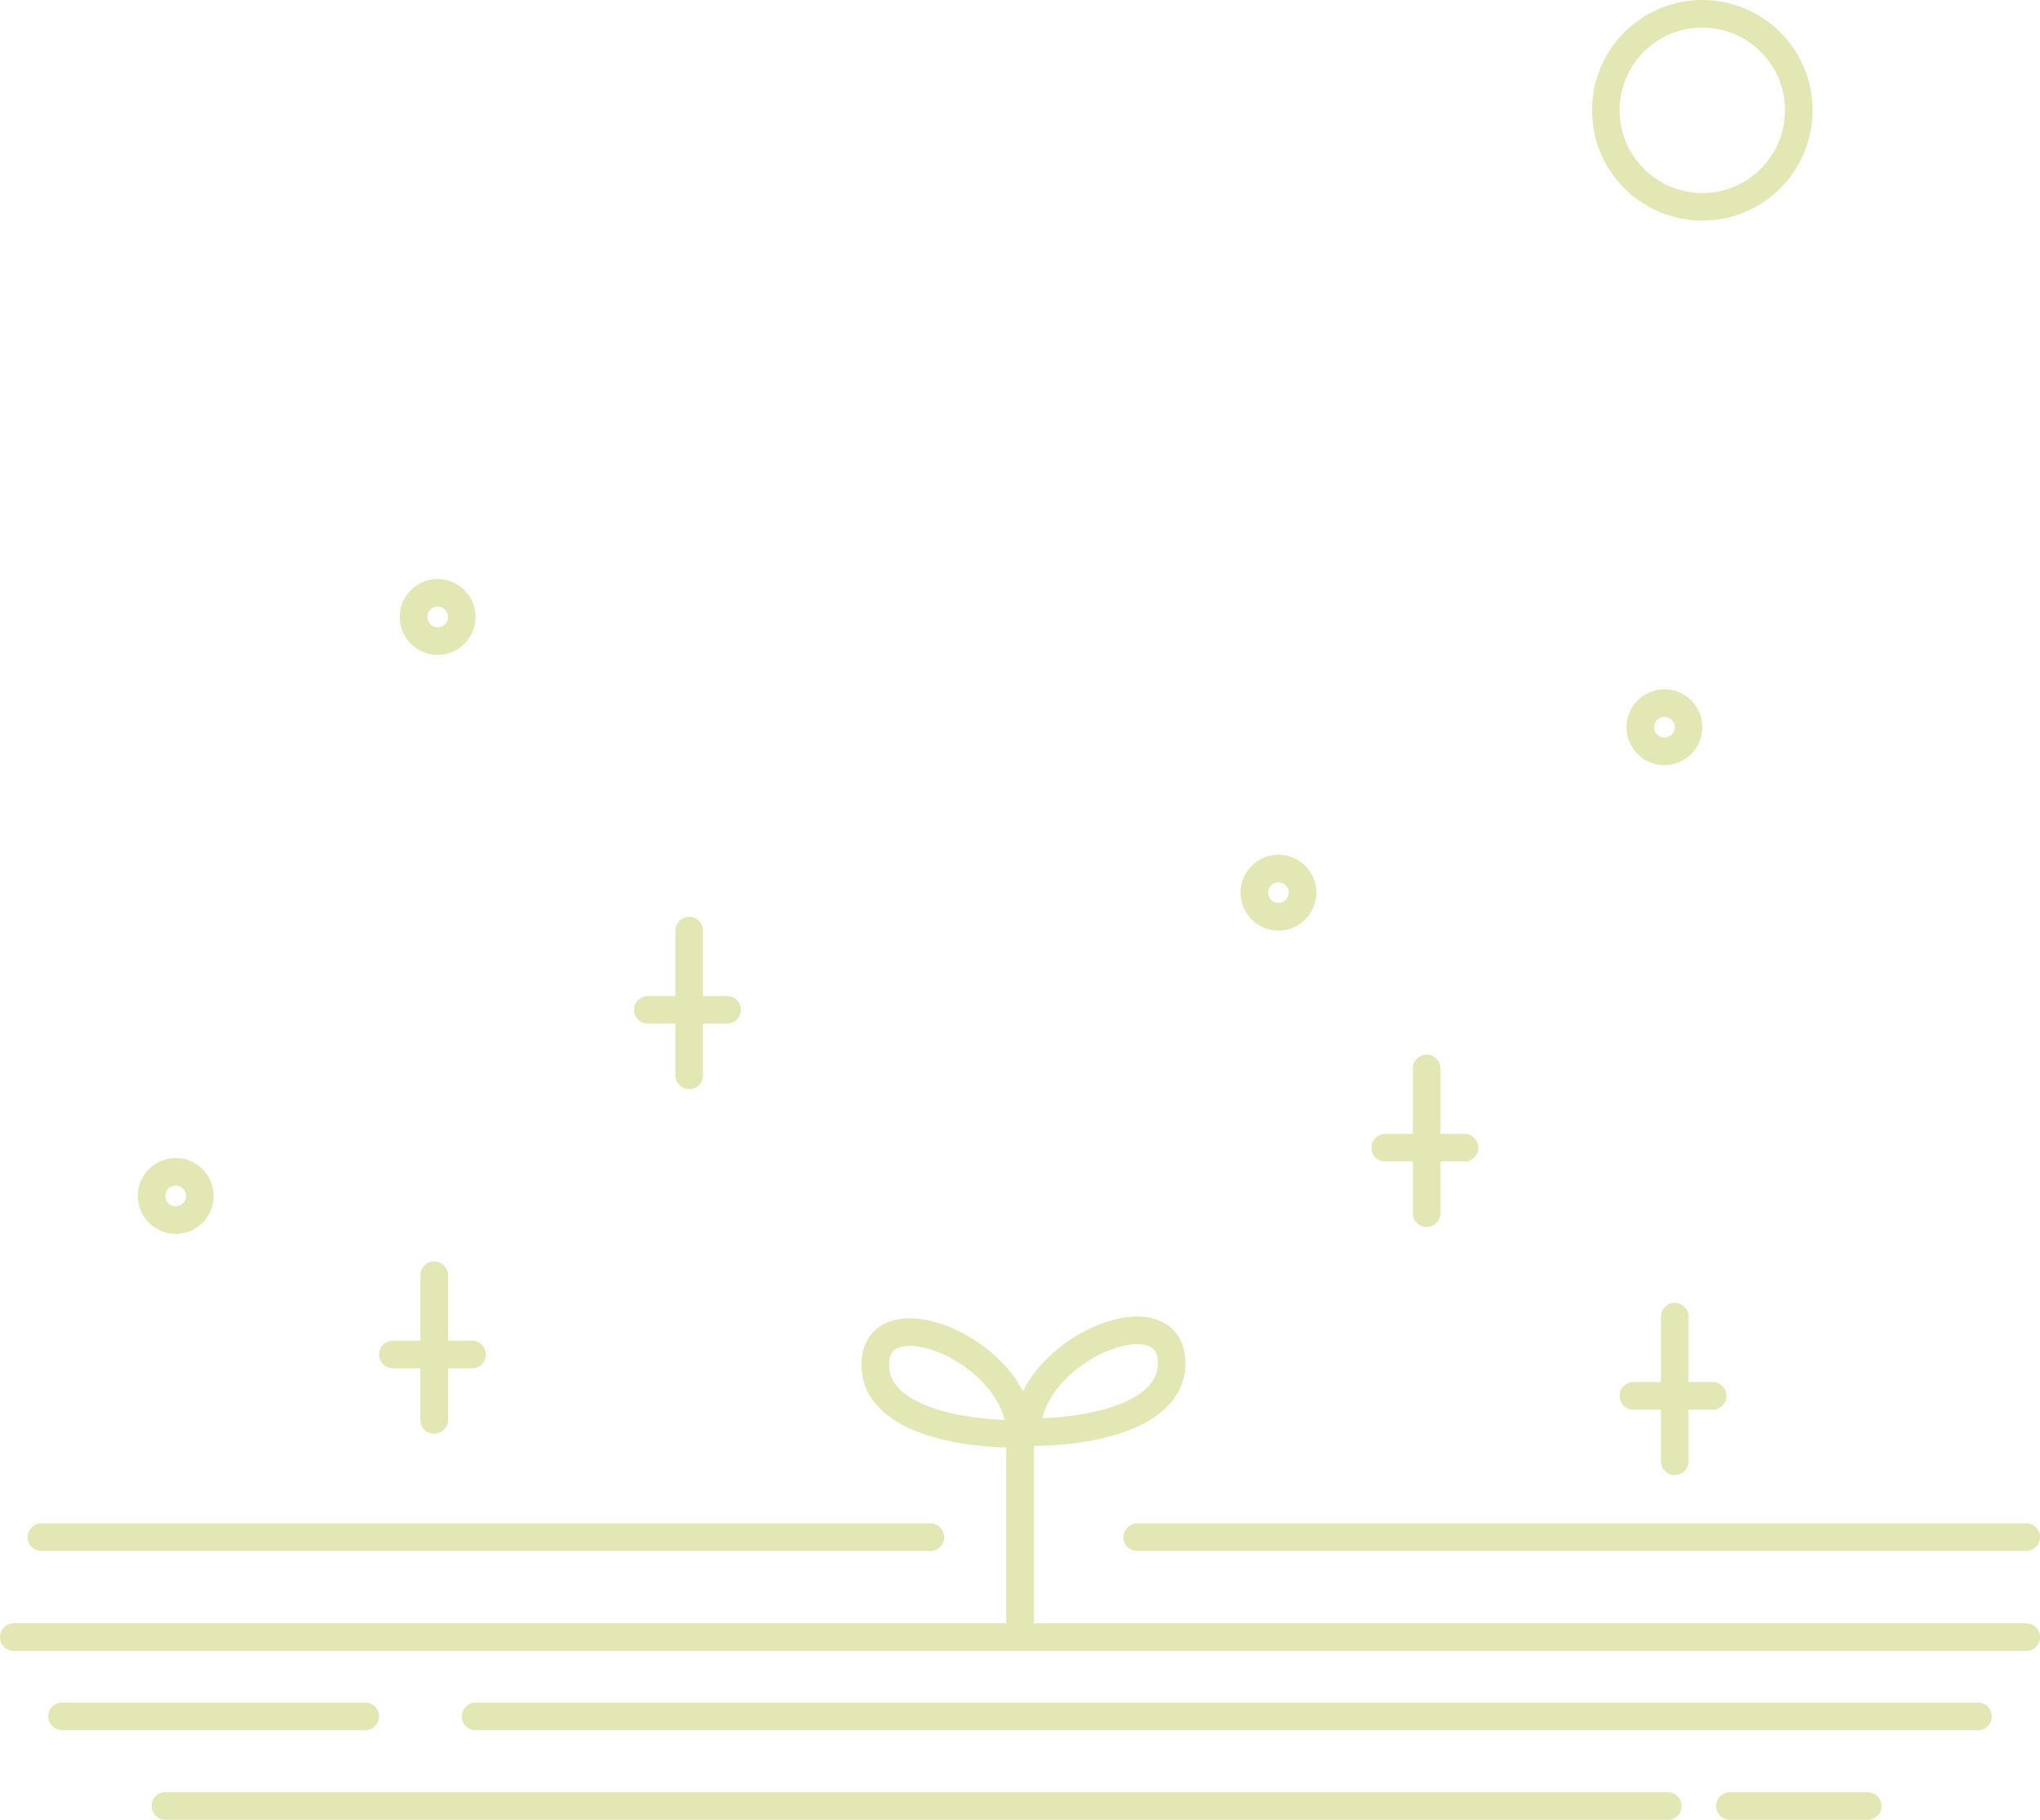 <svg width="296" height="264" viewBox="0 0 296 264" fill="none" xmlns="http://www.w3.org/2000/svg">
<path d="M6 223H135" stroke="#E2E7B3" stroke-width="4" stroke-linecap="round"/>
<path d="M165 223H294" stroke="#E2E7B3" stroke-width="4" stroke-linecap="round"/>
<path d="M148 208C141 208.167 127 206.4 127 198C127 187.5 148 196 148 208Z" stroke="#E2E7B3" stroke-width="4" stroke-linecap="round"/>
<path d="M149 207.751C156 207.918 170 206.151 170 197.751C170 187.251 149 195.751 149 207.751Z" stroke="#E2E7B3" stroke-width="4" stroke-linecap="round"/>
<path d="M2 237.5H294" stroke="#E2E7B3" stroke-width="4" stroke-linecap="round"/>
<path d="M9 249L53 249" stroke="#E2E7B3" stroke-width="4" stroke-linecap="round"/>
<path d="M69 249H287" stroke="#E2E7B3" stroke-width="4" stroke-linecap="round"/>
<path d="M24 262H242" stroke="#E2E7B3" stroke-width="4" stroke-linecap="round"/>
<path d="M251 262H271" stroke="#E2E7B3" stroke-width="4" stroke-linecap="round"/>
<path d="M148 209L148 236" stroke="#E2E7B3" stroke-width="4" stroke-linecap="round"/>
<path d="M57 196.5H68.5" stroke="#E2E7B3" stroke-width="4" stroke-linecap="round"/>
<path d="M201 166.5H212.5" stroke="#E2E7B3" stroke-width="4" stroke-linecap="round"/>
<path d="M237 202.5H248.5" stroke="#E2E7B3" stroke-width="4" stroke-linecap="round"/>
<path d="M94 146.5H105.5" stroke="#E2E7B3" stroke-width="4" stroke-linecap="round"/>
<path d="M63 185L63 206" stroke="#E2E7B3" stroke-width="4" stroke-linecap="round"/>
<path d="M207 155L207 176" stroke="#E2E7B3" stroke-width="4" stroke-linecap="round"/>
<path d="M243 191L243 212" stroke="#E2E7B3" stroke-width="4" stroke-linecap="round"/>
<path d="M100 135L100 156" stroke="#E2E7B3" stroke-width="4" stroke-linecap="round"/>
<circle cx="25.5" cy="173.5" r="3.5" stroke="#E2E7B3" stroke-width="4"/>
<circle cx="185.5" cy="129.5" r="3.5" stroke="#E2E7B3" stroke-width="4"/>
<circle cx="241.5" cy="105.5" r="3.5" stroke="#E2E7B3" stroke-width="4"/>
<circle cx="63.5" cy="89.5" r="3.5" stroke="#E2E7B3" stroke-width="4"/>
<circle cx="247" cy="16" r="14" stroke="#E2E7B3" stroke-width="4"/>
</svg>
